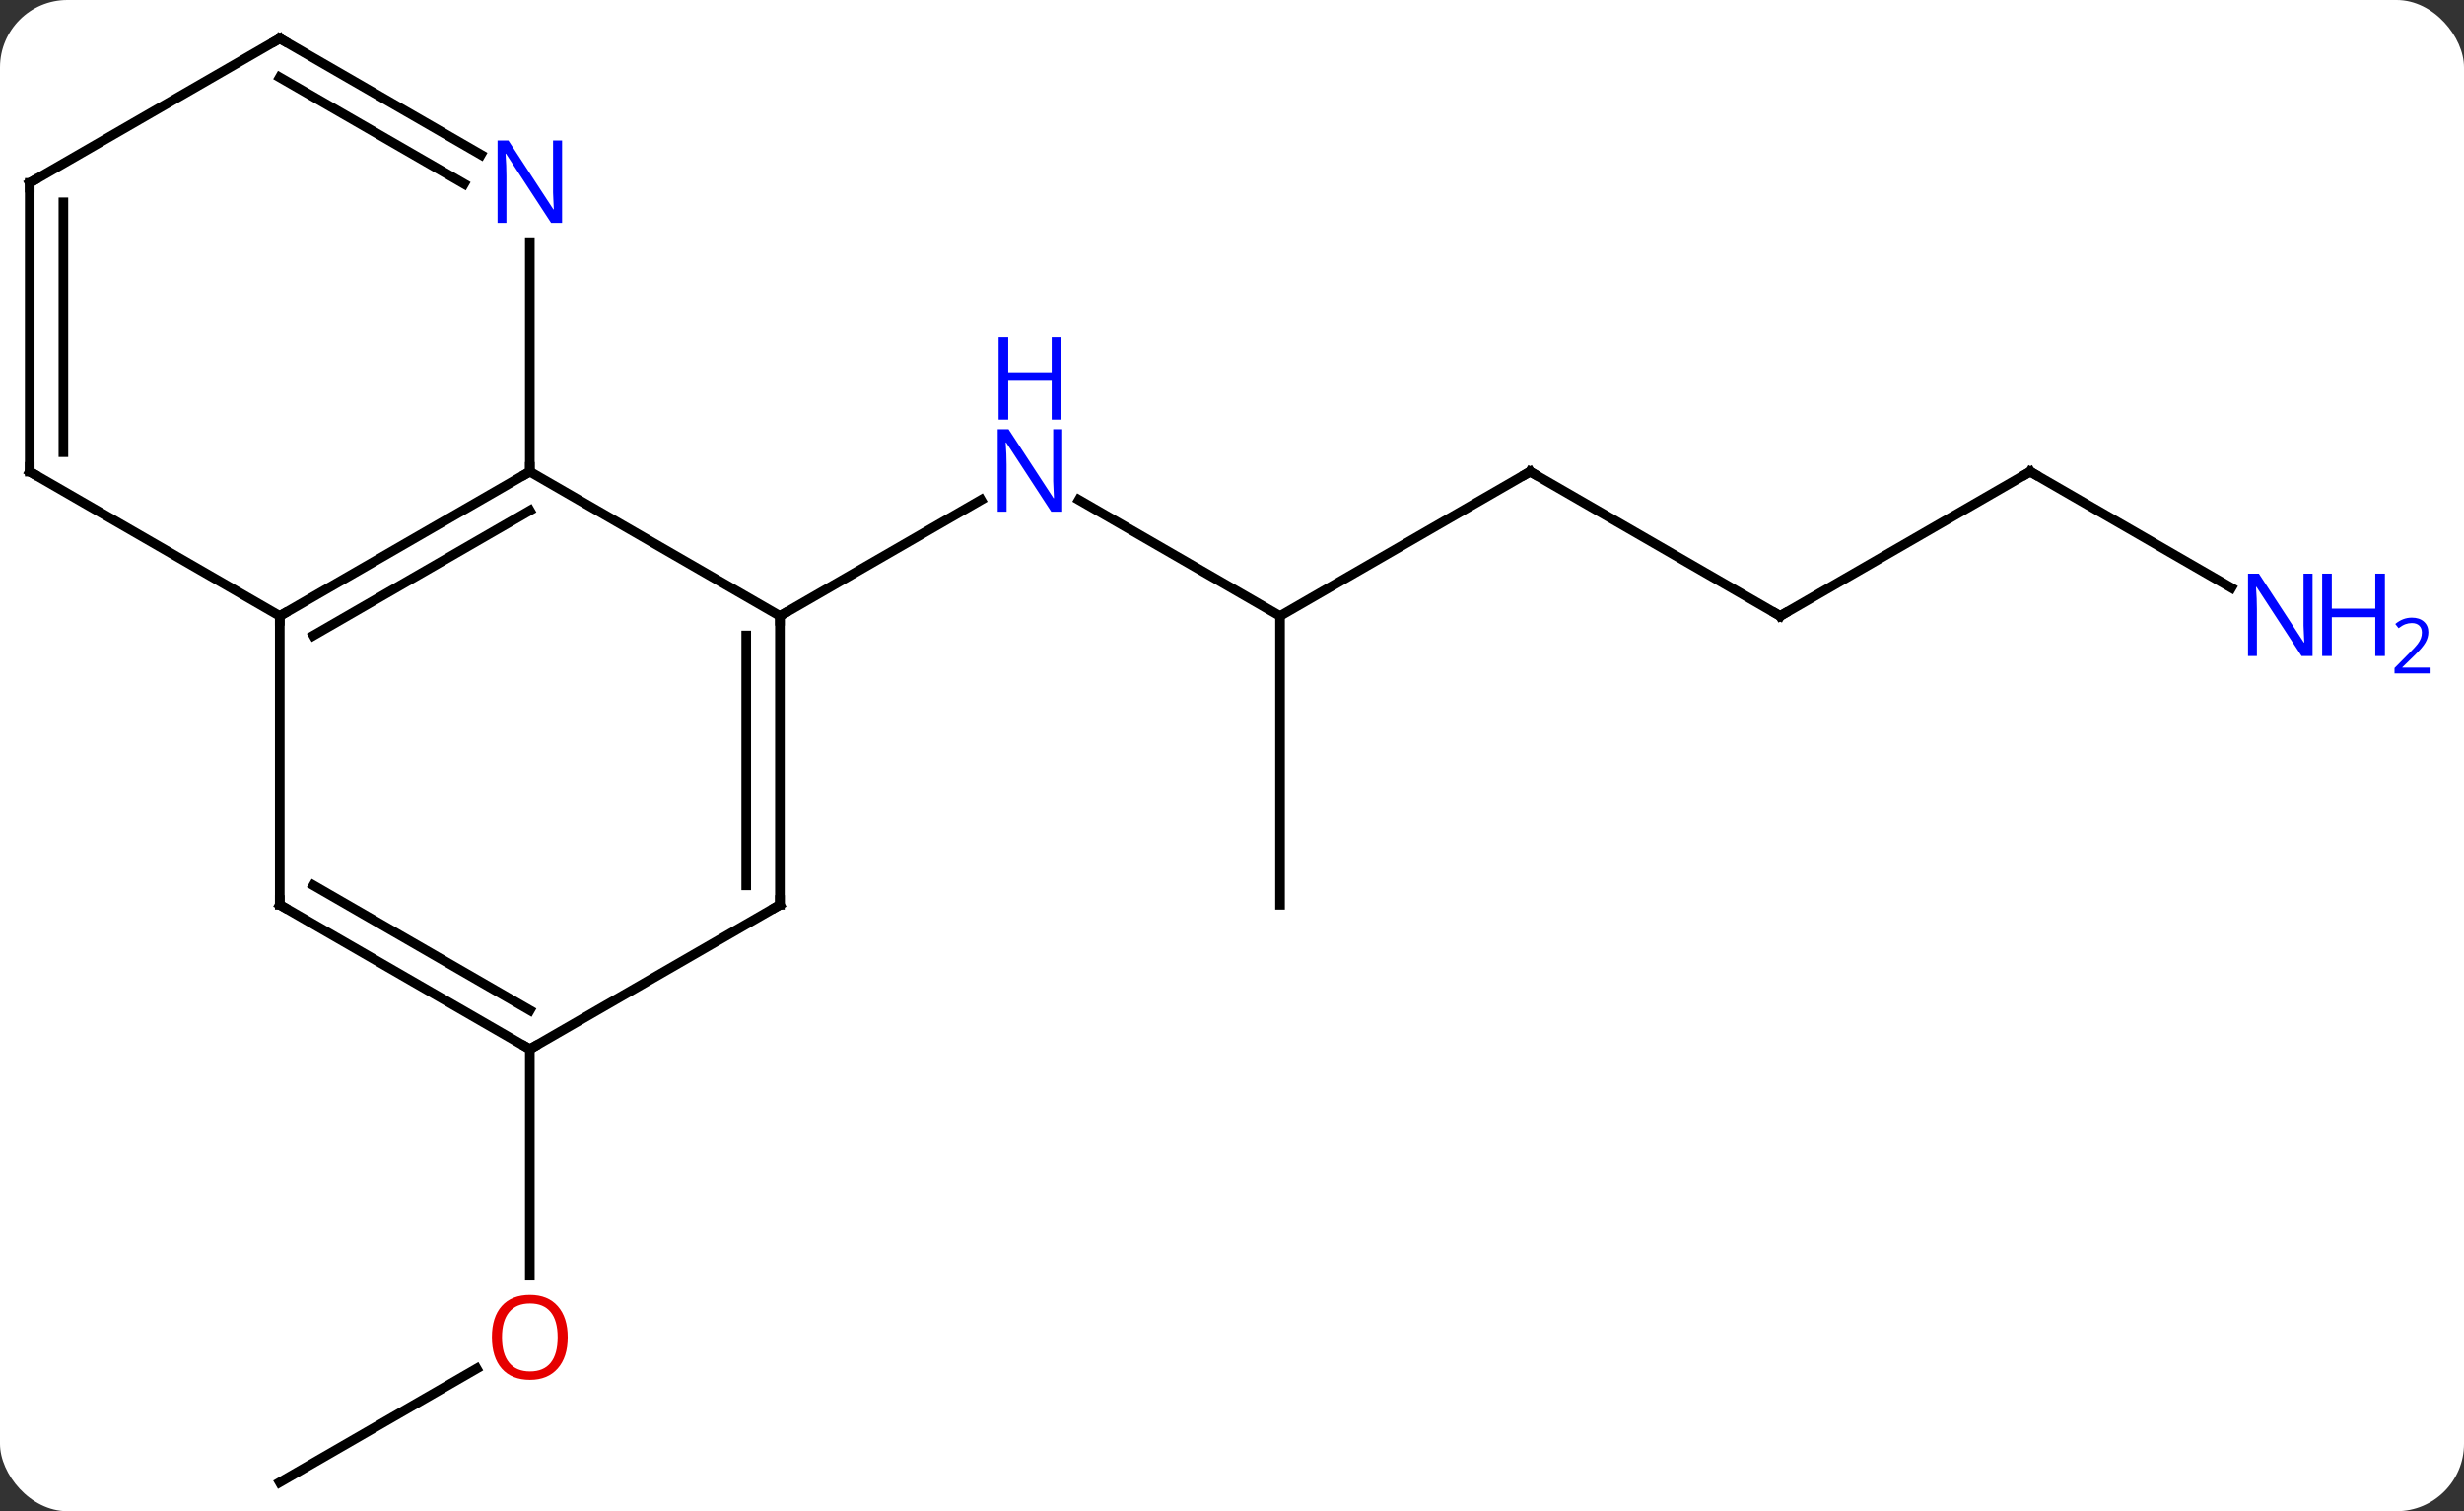 <svg width="256" viewBox="0 0 256 157" style="fill-opacity:1; color-rendering:auto; color-interpolation:auto; text-rendering:auto; stroke:black; stroke-linecap:square; stroke-miterlimit:10; shape-rendering:auto; stroke-opacity:1; fill:black; stroke-dasharray:none; font-weight:normal; stroke-width:1; font-family:'Open Sans'; font-style:normal; stroke-linejoin:miter; font-size:12; stroke-dashoffset:0; image-rendering:auto;" height="157" class="cas-substance-image" xmlns:xlink="http://www.w3.org/1999/xlink" xmlns="http://www.w3.org/2000/svg"><rect x="0" y="0" width="256" height="157" fill="#333333" stroke="none"/><svg class="cas-substance-single-component"><rect y="0" x="0" width="256" stroke="none" ry="7" rx="7" height="157" fill="white" class="cas-substance-group"/><svg y="0" x="0" width="256" viewBox="0 0 256 157" style="fill:black;" height="157" class="cas-substance-single-component-image"><svg><g><g transform="translate(120,79)" style="text-rendering:geometricPrecision; color-rendering:optimizeQuality; color-interpolation:linearRGB; stroke-linecap:butt; image-rendering:optimizeQuality;"><line y2="-15" y1="-27.065" x2="12.99" x1="-7.906" style="fill:none;"/><line y2="-15" y1="-27.065" x2="-38.97" x1="-18.074" style="fill:none;"/><line y2="-30" y1="-15" x2="38.97" x1="12.99" style="fill:none;"/><line y2="15" y1="-15" x2="12.99" x1="12.99" style="fill:none;"/><line y2="-15" y1="-30" x2="64.953" x1="38.97" style="fill:none;"/><line y2="-30" y1="-15" x2="90.933" x1="64.953" style="fill:none;"/><line y2="-17.935" y1="-30" x2="111.829" x1="90.933" style="fill:none;"/><line y2="75" y1="63.189" x2="-90.933" x1="-70.476" style="fill:none;"/><line y2="30" y1="53.523" x2="-64.953" x1="-64.953" style="fill:none;"/><line y2="-30" y1="-15" x2="-64.953" x1="-38.97" style="fill:none;"/><line y2="15" y1="-15" x2="-38.97" x1="-38.97" style="fill:none;"/><line y2="12.979" y1="-12.979" x2="-42.47" x1="-42.47" style="fill:none;"/><line y2="-15" y1="-30" x2="-90.933" x1="-64.953" style="fill:none;"/><line y2="-12.979" y1="-25.959" x2="-87.433" x1="-64.953" style="fill:none;"/><line y2="-53.844" y1="-30" x2="-64.953" x1="-64.953" style="fill:none;"/><line y2="30" y1="15" x2="-64.953" x1="-38.97" style="fill:none;"/><line y2="15" y1="-15" x2="-90.933" x1="-90.933" style="fill:none;"/><line y2="-30" y1="-15" x2="-116.913" x1="-90.933" style="fill:none;"/><line y2="-75" y1="-62.935" x2="-90.933" x1="-70.037" style="fill:none;"/><line y2="-70.959" y1="-59.904" x2="-90.933" x1="-71.787" style="fill:none;"/><line y2="15" y1="30" x2="-90.933" x1="-64.953" style="fill:none;"/><line y2="12.979" y1="25.959" x2="-87.433" x1="-64.953" style="fill:none;"/><line y2="-60" y1="-30" x2="-116.913" x1="-116.913" style="fill:none;"/><line y2="-57.979" y1="-32.021" x2="-113.413" x1="-113.413" style="fill:none;"/><line y2="-60" y1="-75" x2="-116.913" x1="-90.933" style="fill:none;"/></g><g transform="translate(120,79)" style="fill:rgb(0,5,255); text-rendering:geometricPrecision; color-rendering:optimizeQuality; image-rendering:optimizeQuality; font-family:'Open Sans'; stroke:rgb(0,5,255); color-interpolation:linearRGB;"><path style="stroke:none;" d="M-9.638 -25.844 L-10.779 -25.844 L-15.467 -33.031 L-15.513 -33.031 Q-15.42 -31.766 -15.42 -30.719 L-15.42 -25.844 L-16.342 -25.844 L-16.342 -34.406 L-15.217 -34.406 L-10.545 -27.25 L-10.498 -27.25 Q-10.498 -27.406 -10.545 -28.266 Q-10.592 -29.125 -10.576 -29.5 L-10.576 -34.406 L-9.638 -34.406 L-9.638 -25.844 Z"/><path style="stroke:none;" d="M-9.732 -35.406 L-10.732 -35.406 L-10.732 -39.438 L-15.248 -39.438 L-15.248 -35.406 L-16.248 -35.406 L-16.248 -43.969 L-15.248 -43.969 L-15.248 -40.328 L-10.732 -40.328 L-10.732 -43.969 L-9.732 -43.969 L-9.732 -35.406 Z"/></g><g transform="translate(120,79)" style="stroke-linecap:butt; text-rendering:geometricPrecision; color-rendering:optimizeQuality; image-rendering:optimizeQuality; font-family:'Open Sans'; color-interpolation:linearRGB; stroke-miterlimit:5;"><path style="fill:none;" d="M38.537 -29.75 L38.97 -30 L39.403 -29.75"/><path style="fill:none;" d="M64.52 -15.25 L64.953 -15 L65.386 -15.25"/><path style="fill:none;" d="M90.5 -29.75 L90.933 -30 L91.366 -29.75"/><path style="fill:rgb(0,5,255); stroke:none;" d="M120.265 -10.844 L119.124 -10.844 L114.436 -18.031 L114.39 -18.031 Q114.483 -16.766 114.483 -15.719 L114.483 -10.844 L113.561 -10.844 L113.561 -19.406 L114.686 -19.406 L119.358 -12.25 L119.405 -12.25 Q119.405 -12.406 119.358 -13.266 Q119.311 -14.125 119.327 -14.5 L119.327 -19.406 L120.265 -19.406 L120.265 -10.844 Z"/><path style="fill:rgb(0,5,255); stroke:none;" d="M127.78 -10.844 L126.78 -10.844 L126.78 -14.875 L122.265 -14.875 L122.265 -10.844 L121.265 -10.844 L121.265 -19.406 L122.265 -19.406 L122.265 -15.766 L126.78 -15.766 L126.78 -19.406 L127.78 -19.406 L127.78 -10.844 Z"/><path style="fill:rgb(0,5,255); stroke:none;" d="M132.53 -9.034 L128.78 -9.034 L128.78 -9.597 L130.28 -11.113 Q130.968 -11.8 131.186 -12.097 Q131.405 -12.394 131.515 -12.675 Q131.624 -12.956 131.624 -13.284 Q131.624 -13.738 131.351 -14.003 Q131.077 -14.269 130.577 -14.269 Q130.233 -14.269 129.913 -14.152 Q129.593 -14.034 129.202 -13.738 L128.858 -14.175 Q129.64 -14.831 130.577 -14.831 Q131.374 -14.831 131.835 -14.417 Q132.296 -14.003 132.296 -13.316 Q132.296 -12.769 131.991 -12.238 Q131.686 -11.706 130.843 -10.894 L129.593 -9.675 L129.593 -9.644 L132.53 -9.644 L132.53 -9.034 Z"/><path style="fill:rgb(230,0,0); stroke:none;" d="M-61.016 59.93 Q-61.016 61.992 -62.055 63.172 Q-63.094 64.352 -64.937 64.352 Q-66.828 64.352 -67.859 63.188 Q-68.891 62.023 -68.891 59.914 Q-68.891 57.82 -67.859 56.672 Q-66.828 55.523 -64.937 55.523 Q-63.078 55.523 -62.047 56.695 Q-61.016 57.867 -61.016 59.93 ZM-67.844 59.93 Q-67.844 61.664 -67.101 62.57 Q-66.359 63.477 -64.937 63.477 Q-63.516 63.477 -62.789 62.578 Q-62.062 61.68 -62.062 59.93 Q-62.062 58.195 -62.789 57.305 Q-63.516 56.414 -64.937 56.414 Q-66.359 56.414 -67.101 57.312 Q-67.844 58.211 -67.844 59.93 Z"/><path style="fill:none;" d="M-38.97 -14.5 L-38.97 -15 L-38.537 -15.25"/><path style="fill:none;" d="M-65.386 -29.75 L-64.953 -30 L-64.953 -30.5"/><path style="fill:none;" d="M-38.97 14.5 L-38.97 15 L-39.403 15.25"/><path style="fill:none;" d="M-90.5 -15.25 L-90.933 -15 L-90.933 -14.5"/><path style="fill:rgb(0,5,255); stroke:none;" d="M-61.601 -55.844 L-62.742 -55.844 L-67.43 -63.031 L-67.476 -63.031 Q-67.383 -61.766 -67.383 -60.719 L-67.383 -55.844 L-68.305 -55.844 L-68.305 -64.406 L-67.18 -64.406 L-62.508 -57.25 L-62.461 -57.25 Q-62.461 -57.406 -62.508 -58.266 Q-62.555 -59.125 -62.539 -59.5 L-62.539 -64.406 L-61.601 -64.406 L-61.601 -55.844 Z"/><path style="fill:none;" d="M-65.386 29.75 L-64.953 30 L-64.52 29.75"/><path style="fill:none;" d="M-90.933 14.5 L-90.933 15 L-90.5 15.25"/><path style="fill:none;" d="M-116.48 -29.75 L-116.913 -30 L-116.913 -30.5"/><path style="fill:none;" d="M-90.5 -74.75 L-90.933 -75 L-91.366 -74.75"/><path style="fill:none;" d="M-116.913 -59.5 L-116.913 -60 L-116.48 -60.25"/></g></g></svg></svg></svg></svg>